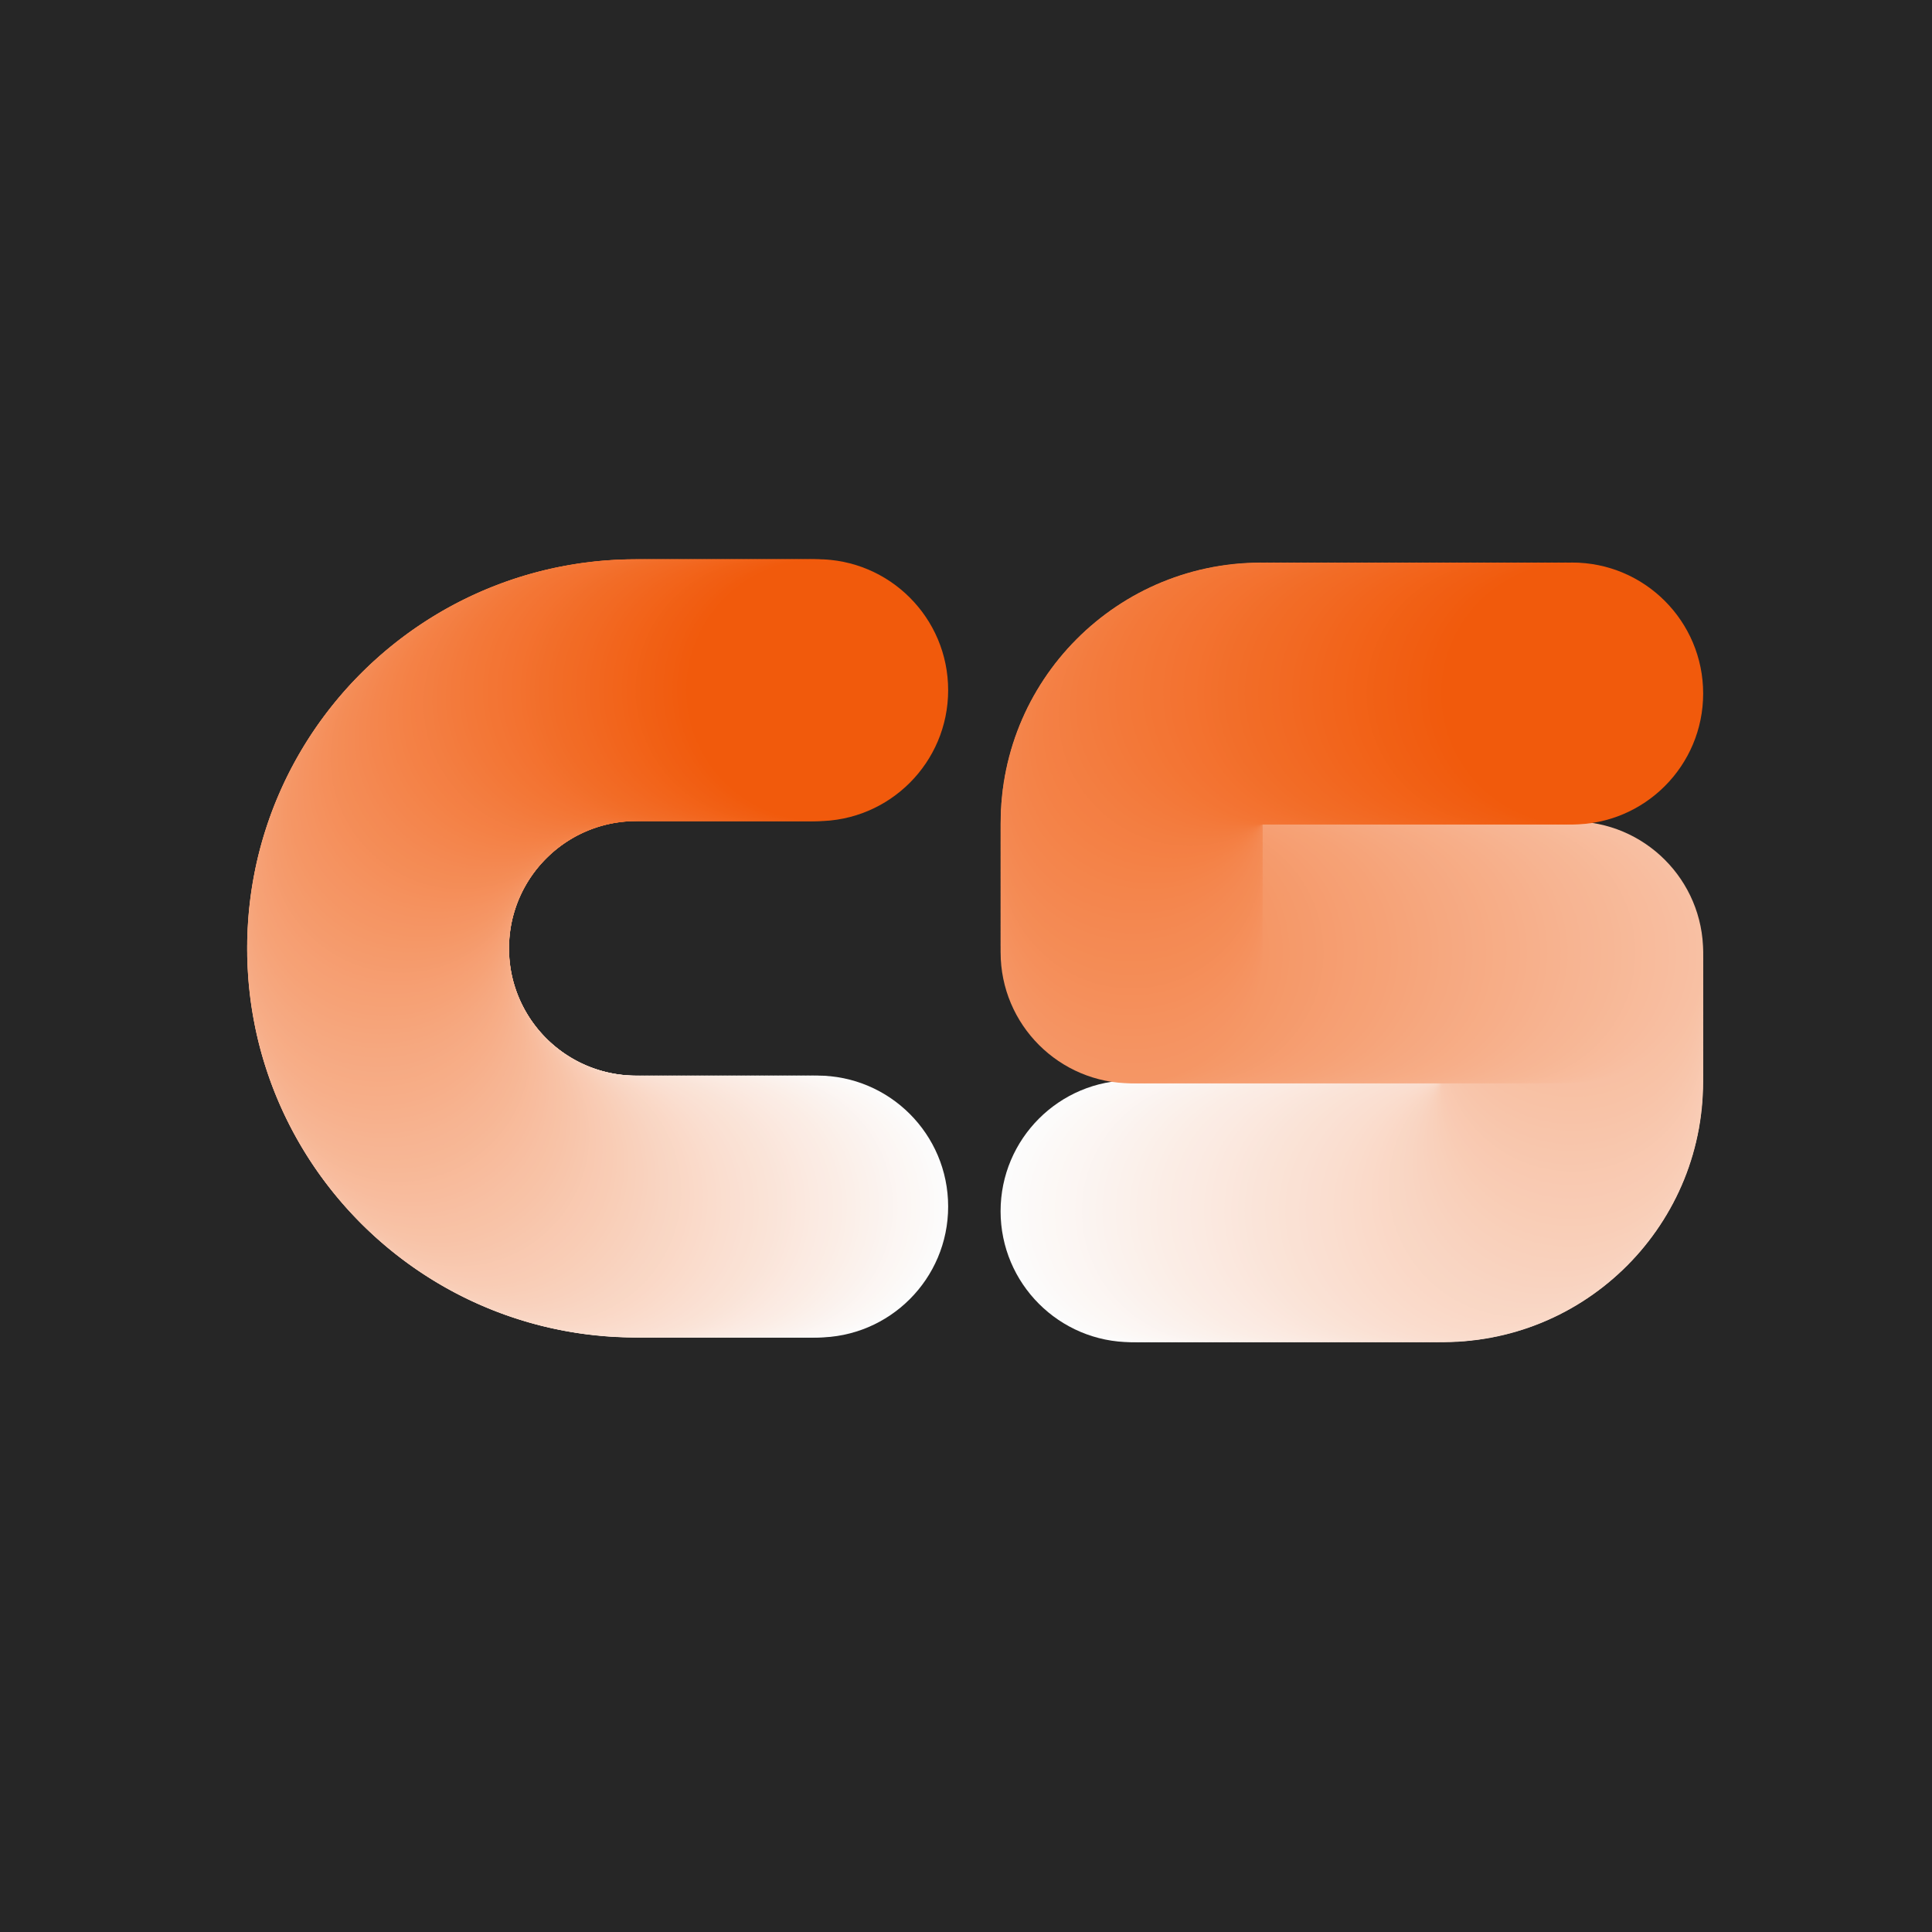 <svg xmlns="http://www.w3.org/2000/svg" viewBox="0 0 110 110"><path d="M0 0h110v110H0z" style="fill:#262626"/><g font-family="Brandmark Sans 3 Gradient" font-size="72" font-weight="400" style="line-height:1;font-variant-ligatures:normal;text-align:center" text-anchor="middle"><g aria-label="^C" transform="matrix(.878 0 0 .878 -53.773 -33.804)"><circle cx="114.237" cy="116.742" r="8.493" fill="#fcfcfc"/><circle cx="113.938" cy="116.742" r="8.493" fill="#fcfbfb"/><circle cx="113.64" cy="116.742" r="8.493" fill="#fcfbfa"/><circle cx="113.342" cy="116.742" r="8.493" fill="#fcfaf9"/><circle cx="113.043" cy="116.742" r="8.493" fill="#fcf9f8"/><circle cx="112.745" cy="116.742" r="8.493" fill="#fcf9f7"/><circle cx="112.447" cy="116.742" r="8.493" fill="#fcf8f6"/><circle cx="112.148" cy="116.742" r="8.493" fill="#fcf8f5"/><circle cx="111.85" cy="116.742" r="8.493" fill="#fcf7f4"/><circle cx="111.552" cy="116.742" r="8.493" fill="#fcf6f4"/><circle cx="111.254" cy="116.742" r="8.493" fill="#fcf6f3"/><circle cx="110.955" cy="116.742" r="8.493" fill="#fcf5f2"/><circle cx="110.657" cy="116.742" r="8.493" fill="#fbf4f1"/><circle cx="110.359" cy="116.742" r="8.493" fill="#fbf4f0"/><circle cx="110.06" cy="116.742" r="8.493" fill="#fbf3ef"/><circle cx="109.762" cy="116.742" r="8.493" fill="#fbf2ee"/><circle cx="109.464" cy="116.742" r="8.493" fill="#fbf2ed"/><circle cx="109.165" cy="116.742" r="8.493" fill="#fbf1ec"/><circle cx="108.867" cy="116.742" r="8.493" fill="#fbf1eb"/><circle cx="108.569" cy="116.742" r="8.493" fill="#fbf0ea"/><circle cx="108.27" cy="116.742" r="8.493" fill="#fbefe9"/><circle cx="107.972" cy="116.742" r="8.493" fill="#fbefe8"/><circle cx="107.674" cy="116.742" r="8.493" fill="#fbeee7"/><circle cx="107.376" cy="116.742" r="8.493" fill="#fbede6"/><circle cx="107.077" cy="116.742" r="8.493" fill="#fbede5"/><circle cx="106.779" cy="116.742" r="8.493" fill="#fbece4"/><circle cx="106.481" cy="116.742" r="8.493" fill="#fbebe4"/><circle cx="106.182" cy="116.742" r="8.493" fill="#fbebe3"/><circle cx="105.884" cy="116.742" r="8.493" fill="#fbeae2"/><circle cx="105.586" cy="116.742" r="8.493" fill="#fbeae1"/><circle cx="105.287" cy="116.742" r="8.493" fill="#fbe9e0"/><circle cx="104.989" cy="116.742" r="8.493" fill="#fbe8df"/><circle cx="104.691" cy="116.742" r="8.493" fill="#fbe8de"/><circle cx="104.392" cy="116.742" r="8.493" fill="#fbe7dd"/><circle cx="104.094" cy="116.742" r="8.493" fill="#fbe6dc"/><circle cx="103.796" cy="116.742" r="8.493" fill="#fae6db"/><circle cx="103.498" cy="116.742" r="8.493" fill="#fae5da"/><circle cx="103.199" cy="116.742" r="8.493" fill="#fae4d9"/><circle cx="102.901" cy="116.742" r="8.493" fill="#fae4d8"/><circle cx="102.603" cy="116.742" r="8.493" fill="#fae3d7"/><circle cx="102.294" cy="116.741" r="8.493" fill="#fae3d6"/><circle cx="101.981" cy="116.734" r="8.493" fill="#fae2d5"/><circle cx="101.669" cy="116.722" r="8.493" fill="#fae1d4"/><circle cx="101.359" cy="116.704" r="8.493" fill="#fae1d4"/><circle cx="101.051" cy="116.68" r="8.493" fill="#fae0d3"/><circle cx="100.744" cy="116.651" r="8.493" fill="#fadfd2"/><circle cx="100.438" cy="116.616" r="8.493" fill="#fadfd1"/><circle cx="100.135" cy="116.576" r="8.493" fill="#faded0"/><circle cx="99.833" cy="116.53" r="8.493" fill="#fadecf"/><circle cx="99.533" cy="116.479" r="8.493" fill="#faddce"/><circle cx="99.234" cy="116.423" r="8.493" fill="#fadccd"/><circle cx="98.938" cy="116.362" r="8.493" fill="#fadccc"/><circle cx="98.644" cy="116.295" r="8.493" fill="#fadbcb"/><circle cx="98.351" cy="116.223" r="8.493" fill="#fadaca"/><circle cx="98.061" cy="116.146" r="8.493" fill="#fadac9"/><circle cx="97.772" cy="116.064" r="8.493" fill="#fad9c8"/><circle cx="97.486" cy="115.977" r="8.493" fill="#fad8c7"/><circle cx="97.202" cy="115.885" r="8.493" fill="#fad8c6"/><circle cx="96.921" cy="115.788" r="8.493" fill="#f9d7c5"/><circle cx="96.641" cy="115.687" r="8.493" fill="#f9d7c4"/><circle cx="96.364" cy="115.58" r="8.493" fill="#f9d6c4"/><circle cx="96.089" cy="115.469" r="8.493" fill="#f9d5c3"/><circle cx="95.817" cy="115.353" r="8.493" fill="#f9d5c2"/><circle cx="95.547" cy="115.233" r="8.493" fill="#f9d4c1"/><circle cx="95.28" cy="115.107" r="8.493" fill="#f9d3c0"/><circle cx="95.015" cy="114.978" r="8.493" fill="#f9d3bf"/><circle cx="94.753" cy="114.844" r="8.493" fill="#f9d2be"/><circle cx="94.494" cy="114.705" r="8.493" fill="#f9d1bd"/><circle cx="94.237" cy="114.562" r="8.493" fill="#f9d1bc"/><circle cx="93.984" cy="114.415" r="8.493" fill="#f9d0bb"/><circle cx="93.733" cy="114.263" r="8.493" fill="#f9d0ba"/><circle cx="93.485" cy="114.107" r="8.493" fill="#f9cfb9"/><circle cx="93.24" cy="113.947" r="8.493" fill="#f9ceb8"/><circle cx="92.997" cy="113.783" r="8.493" fill="#f9ceb7"/><circle cx="92.758" cy="113.614" r="8.493" fill="#f9cdb6"/><circle cx="92.522" cy="113.442" r="8.493" fill="#f9ccb5"/><circle cx="92.29" cy="113.266" r="8.493" fill="#f9ccb4"/><circle cx="92.06" cy="113.085" r="8.493" fill="#f9cbb4"/><circle cx="91.833" cy="112.901" r="8.493" fill="#f9cab3"/><circle cx="91.61" cy="112.713" r="8.493" fill="#f9cab2"/><circle cx="91.391" cy="112.521" r="8.493" fill="#f9c9b1"/><circle cx="91.174" cy="112.326" r="8.493" fill="#f9c9b0"/><circle cx="90.961" cy="112.126" r="8.493" fill="#f8c8af"/><circle cx="90.752" cy="111.924" r="8.493" fill="#f8c7ae"/><circle cx="90.546" cy="111.717" r="8.493" fill="#f8c7ad"/><circle cx="90.344" cy="111.507" r="8.493" fill="#f8c6ac"/><circle cx="90.145" cy="111.294" r="8.493" fill="#f8c5ab"/><circle cx="89.95" cy="111.077" r="8.493" fill="#f8c5aa"/><circle cx="89.759" cy="110.856" r="8.493" fill="#f8c4a9"/><circle cx="89.572" cy="110.633" r="8.493" fill="#f8c3a8"/><circle cx="89.388" cy="110.406" r="8.493" fill="#f8c3a7"/><circle cx="89.209" cy="110.176" r="8.493" fill="#f8c2a6"/><circle cx="89.033" cy="109.942" r="8.493" fill="#f8c2a5"/><circle cx="88.861" cy="109.706" r="8.493" fill="#f8c1a4"/><circle cx="88.694" cy="109.466" r="8.493" fill="#f8c0a4"/><circle cx="88.53" cy="109.223" r="8.493" fill="#f8c0a3"/><circle cx="88.371" cy="108.978" r="8.493" fill="#f8bfa2"/><circle cx="88.216" cy="108.729" r="8.493" fill="#f8bea1"/><circle cx="88.065" cy="108.478" r="8.493" fill="#f8bea0"/><circle cx="87.918" cy="108.223" r="8.493" fill="#f8bd9f"/><circle cx="87.776" cy="107.966" r="8.493" fill="#f8bc9e"/><circle cx="87.638" cy="107.707" r="8.493" fill="#f8bc9d"/><circle cx="87.505" cy="107.444" r="8.493" fill="#f8bb9c"/><circle cx="87.376" cy="107.179" r="8.493" fill="#f8bb9b"/><circle cx="87.251" cy="106.911" r="8.493" fill="#f8ba9a"/><circle cx="87.132" cy="106.641" r="8.493" fill="#f7b999"/><circle cx="87.016" cy="106.368" r="8.493" fill="#f7b998"/><circle cx="86.906" cy="106.093" r="8.493" fill="#f7b897"/><circle cx="86.8" cy="105.816" r="8.493" fill="#f7b796"/><circle cx="86.7" cy="105.536" r="8.493" fill="#f7b795"/><circle cx="86.604" cy="105.254" r="8.493" fill="#f7b694"/><circle cx="86.513" cy="104.969" r="8.493" fill="#f7b594"/><circle cx="86.426" cy="104.683" r="8.493" fill="#f7b593"/><circle cx="86.345" cy="104.394" r="8.493" fill="#f7b492"/><circle cx="86.269" cy="104.103" r="8.493" fill="#f7b491"/><circle cx="86.198" cy="103.811" r="8.493" fill="#f7b390"/><circle cx="86.132" cy="103.516" r="8.493" fill="#f7b28f"/><circle cx="86.072" cy="103.219" r="8.493" fill="#f7b28e"/><circle cx="86.017" cy="102.921" r="8.493" fill="#f7b18d"/><circle cx="85.967" cy="102.62" r="8.493" fill="#f7b08c"/><circle cx="85.922" cy="102.318" r="8.493" fill="#f7b08b"/><circle cx="85.883" cy="102.014" r="8.493" fill="#f7af8a"/><circle cx="85.849" cy="101.709" r="8.493" fill="#f7ae89"/><circle cx="85.821" cy="101.401" r="8.493" fill="#f7ae88"/><circle cx="85.798" cy="101.092" r="8.493" fill="#f7ad87"/><circle cx="85.781" cy="100.782" r="8.493" fill="#f7ad86"/><circle cx="85.769" cy="100.47" r="8.493" fill="#f7ac85"/><circle cx="85.763" cy="100.157" r="8.493" fill="#f7ab84"/><circle cx="85.763" cy="99.843" r="8.493" fill="#f6ab84"/><circle cx="85.769" cy="99.53" r="8.493" fill="#f6aa83"/><circle cx="85.781" cy="99.218" r="8.493" fill="#f6a982"/><circle cx="85.798" cy="98.908" r="8.493" fill="#f6a981"/><circle cx="85.821" cy="98.599" r="8.493" fill="#f6a880"/><circle cx="85.849" cy="98.291" r="8.493" fill="#f6a87f"/><circle cx="85.883" cy="97.986" r="8.493" fill="#f6a77e"/><circle cx="85.922" cy="97.682" r="8.493" fill="#f6a67d"/><circle cx="85.967" cy="97.38" r="8.493" fill="#f6a67c"/><circle cx="86.017" cy="97.079" r="8.493" fill="#f6a57b"/><circle cx="86.072" cy="96.781" r="8.493" fill="#f6a47a"/><circle cx="86.132" cy="96.484" r="8.493" fill="#f6a479"/><circle cx="86.198" cy="96.189" r="8.493" fill="#f6a378"/><circle cx="86.269" cy="95.897" r="8.493" fill="#f6a277"/><circle cx="86.345" cy="95.606" r="8.493" fill="#f6a276"/><circle cx="86.426" cy="95.317" r="8.493" fill="#f6a175"/><circle cx="86.513" cy="95.031" r="8.493" fill="#f6a174"/><circle cx="86.604" cy="94.746" r="8.493" fill="#f6a074"/><circle cx="86.7" cy="94.464" r="8.493" fill="#f69f73"/><circle cx="86.8" cy="94.184" r="8.493" fill="#f69f72"/><circle cx="86.906" cy="93.907" r="8.493" fill="#f69e71"/><circle cx="87.016" cy="93.632" r="8.493" fill="#f69d70"/><circle cx="87.132" cy="93.359" r="8.493" fill="#f69d6f"/><circle cx="87.251" cy="93.089" r="8.493" fill="#f59c6e"/><circle cx="87.376" cy="92.821" r="8.493" fill="#f59b6d"/><circle cx="87.505" cy="92.556" r="8.493" fill="#f59b6c"/><circle cx="87.638" cy="92.293" r="8.493" fill="#f59a6b"/><circle cx="87.776" cy="92.034" r="8.493" fill="#f59a6a"/><circle cx="87.918" cy="91.777" r="8.493" fill="#f59969"/><circle cx="88.065" cy="91.522" r="8.493" fill="#f59868"/><circle cx="88.216" cy="91.271" r="8.493" fill="#f59867"/><circle cx="88.371" cy="91.022" r="8.493" fill="#f59766"/><circle cx="88.53" cy="90.777" r="8.493" fill="#f59665"/><circle cx="88.694" cy="90.534" r="8.493" fill="#f59664"/><circle cx="88.861" cy="90.294" r="8.493" fill="#f59564"/><circle cx="89.033" cy="90.058" r="8.493" fill="#f59463"/><circle cx="89.209" cy="89.824" r="8.493" fill="#f59462"/><circle cx="89.388" cy="89.594" r="8.493" fill="#f59361"/><circle cx="89.572" cy="89.367" r="8.493" fill="#f59360"/><circle cx="89.759" cy="89.144" r="8.493" fill="#f5925f"/><circle cx="89.95" cy="88.923" r="8.493" fill="#f5915e"/><circle cx="90.145" cy="88.706" r="8.493" fill="#f5915d"/><circle cx="90.344" cy="88.493" r="8.493" fill="#f5905c"/><circle cx="90.546" cy="88.283" r="8.493" fill="#f58f5b"/><circle cx="90.752" cy="88.076" r="8.493" fill="#f58f5a"/><circle cx="90.961" cy="87.874" r="8.493" fill="#f58e59"/><circle cx="91.174" cy="87.674" r="8.493" fill="#f48d58"/><circle cx="91.391" cy="87.479" r="8.493" fill="#f48d57"/><circle cx="91.61" cy="87.287" r="8.493" fill="#f48c56"/><circle cx="91.833" cy="87.099" r="8.493" fill="#f48c55"/><circle cx="92.06" cy="86.915" r="8.493" fill="#f48b54"/><circle cx="92.29" cy="86.734" r="8.493" fill="#f48a54"/><circle cx="92.522" cy="86.558" r="8.493" fill="#f48a53"/><circle cx="92.758" cy="86.386" r="8.493" fill="#f48952"/><circle cx="92.997" cy="86.217" r="8.493" fill="#f48851"/><circle cx="93.24" cy="86.053" r="8.493" fill="#f48850"/><circle cx="93.485" cy="85.893" r="8.493" fill="#f4874f"/><circle cx="93.733" cy="85.737" r="8.493" fill="#f4864e"/><circle cx="93.984" cy="85.585" r="8.493" fill="#f4864d"/><circle cx="94.237" cy="85.438" r="8.493" fill="#f4854c"/><circle cx="94.494" cy="85.295" r="8.493" fill="#f4854b"/><circle cx="94.753" cy="85.156" r="8.493" fill="#f4844a"/><circle cx="95.015" cy="85.022" r="8.493" fill="#f48349"/><circle cx="95.28" cy="84.893" r="8.493" fill="#f48348"/><circle cx="95.547" cy="84.767" r="8.493" fill="#f48247"/><circle cx="95.817" cy="84.647" r="8.493" fill="#f48146"/><circle cx="96.089" cy="84.531" r="8.493" fill="#f48145"/><circle cx="96.364" cy="84.42" r="8.493" fill="#f48044"/><circle cx="96.641" cy="84.313" r="8.493" fill="#f47f44"/><circle cx="96.921" cy="84.212" r="8.493" fill="#f47f43"/><circle cx="97.202" cy="84.115" r="8.493" fill="#f37e42"/><circle cx="97.486" cy="84.023" r="8.493" fill="#f37e41"/><circle cx="97.772" cy="83.936" r="8.493" fill="#f37d40"/><circle cx="98.061" cy="83.854" r="8.493" fill="#f37c3f"/><circle cx="98.351" cy="83.777" r="8.493" fill="#f37c3e"/><circle cx="98.644" cy="83.705" r="8.493" fill="#f37b3d"/><circle cx="98.938" cy="83.638" r="8.493" fill="#f37a3c"/><circle cx="99.234" cy="83.577" r="8.493" fill="#f37a3b"/><circle cx="99.533" cy="83.521" r="8.493" fill="#f3793a"/><circle cx="99.833" cy="83.47" r="8.493" fill="#f37839"/><circle cx="100.135" cy="83.424" r="8.493" fill="#f37838"/><circle cx="100.438" cy="83.384" r="8.493" fill="#f37737"/><circle cx="100.744" cy="83.349" r="8.493" fill="#f37736"/><circle cx="101.051" cy="83.32" r="8.493" fill="#f37635"/><circle cx="101.359" cy="83.296" r="8.493" fill="#f37534"/><circle cx="101.669" cy="83.278" r="8.493" fill="#f37534"/><circle cx="101.981" cy="83.266" r="8.493" fill="#f37433"/><circle cx="102.294" cy="83.259" r="8.493" fill="#f37332"/><circle cx="102.603" cy="83.258" r="8.493" fill="#f37331"/><circle cx="102.901" cy="83.258" r="8.493" fill="#f37230"/><circle cx="103.199" cy="83.258" r="8.493" fill="#f3722f"/><circle cx="103.498" cy="83.258" r="8.493" fill="#f3712e"/><circle cx="103.796" cy="83.258" r="8.493" fill="#f3702d"/><circle cx="104.094" cy="83.258" r="8.493" fill="#f2702c"/><circle cx="104.392" cy="83.258" r="8.493" fill="#f26f2b"/><circle cx="104.691" cy="83.258" r="8.493" fill="#f26e2a"/><circle cx="104.989" cy="83.258" r="8.493" fill="#f26e29"/><circle cx="105.287" cy="83.258" r="8.493" fill="#f26d28"/><circle cx="105.586" cy="83.258" r="8.493" fill="#f26c27"/><circle cx="105.884" cy="83.258" r="8.493" fill="#f26c26"/><circle cx="106.182" cy="83.258" r="8.493" fill="#f26b25"/><circle cx="106.481" cy="83.258" r="8.493" fill="#f26b24"/><circle cx="106.779" cy="83.258" r="8.493" fill="#f26a24"/><circle cx="107.077" cy="83.258" r="8.493" fill="#f26923"/><circle cx="107.376" cy="83.258" r="8.493" fill="#f26922"/><circle cx="107.674" cy="83.258" r="8.493" fill="#f26821"/><circle cx="107.972" cy="83.258" r="8.493" fill="#f26720"/><circle cx="108.27" cy="83.258" r="8.493" fill="#f2671f"/><circle cx="108.569" cy="83.258" r="8.493" fill="#f2661e"/><circle cx="108.867" cy="83.258" r="8.493" fill="#f2651d"/><circle cx="109.165" cy="83.258" r="8.493" fill="#f2651c"/><circle cx="109.464" cy="83.258" r="8.493" fill="#f2641b"/><circle cx="109.762" cy="83.258" r="8.493" fill="#f2641a"/><circle cx="110.06" cy="83.258" r="8.493" fill="#f26319"/><circle cx="110.359" cy="83.258" r="8.493" fill="#f26218"/><circle cx="110.657" cy="83.258" r="8.493" fill="#f26217"/><circle cx="110.955" cy="83.258" r="8.493" fill="#f16116"/><circle cx="111.254" cy="83.258" r="8.493" fill="#f16015"/><circle cx="111.552" cy="83.258" r="8.493" fill="#f16014"/><circle cx="111.85" cy="83.258" r="8.493" fill="#f15f14"/><circle cx="112.148" cy="83.258" r="8.493" fill="#f15e13"/><circle cx="112.447" cy="83.258" r="8.493" fill="#f15e12"/><circle cx="112.745" cy="83.258" r="8.493" fill="#f15d11"/><circle cx="113.043" cy="83.258" r="8.493" fill="#f15d10"/><circle cx="113.342" cy="83.258" r="8.493" fill="#f15c0f"/><circle cx="113.64" cy="83.258" r="8.493" fill="#f15b0e"/><circle cx="113.938" cy="83.258" r="8.493" fill="#f15b0d"/><circle cx="114.237" cy="83.258" r="8.493" fill="#f15a0c"/></g><g aria-label="^S" transform="matrix(.878 0 0 .878 -10.83 -33.576)"><circle cx="85.713" cy="116.786" r="8.493" fill="#fcfcfc"/><circle cx="86.153" cy="116.786" r="8.493" fill="#fcfbfb"/><circle cx="86.592" cy="116.786" r="8.493" fill="#fcfbfa"/><circle cx="87.032" cy="116.786" r="8.493" fill="#fcfaf9"/><circle cx="87.471" cy="116.786" r="8.493" fill="#fcf9f8"/><circle cx="87.911" cy="116.786" r="8.493" fill="#fcf9f7"/><circle cx="88.351" cy="116.786" r="8.493" fill="#fcf8f6"/><circle cx="88.79" cy="116.786" r="8.493" fill="#fcf8f5"/><circle cx="89.23" cy="116.786" r="8.493" fill="#fcf7f4"/><circle cx="89.669" cy="116.786" r="8.493" fill="#fcf6f4"/><circle cx="90.109" cy="116.786" r="8.493" fill="#fcf6f3"/><circle cx="90.548" cy="116.786" r="8.493" fill="#fcf5f2"/><circle cx="90.988" cy="116.786" r="8.493" fill="#fbf4f1"/><circle cx="91.428" cy="116.786" r="8.493" fill="#fbf4f0"/><circle cx="91.867" cy="116.786" r="8.493" fill="#fbf3ef"/><circle cx="92.307" cy="116.786" r="8.493" fill="#fbf2ee"/><circle cx="92.746" cy="116.786" r="8.493" fill="#fbf2ed"/><circle cx="93.186" cy="116.786" r="8.493" fill="#fbf1ec"/><circle cx="93.625" cy="116.786" r="8.493" fill="#fbf1eb"/><circle cx="94.065" cy="116.786" r="8.493" fill="#fbf0ea"/><circle cx="94.505" cy="116.786" r="8.493" fill="#fbefe9"/><circle cx="94.944" cy="116.786" r="8.493" fill="#fbefe8"/><circle cx="95.384" cy="116.786" r="8.493" fill="#fbeee7"/><circle cx="95.823" cy="116.786" r="8.493" fill="#fbede6"/><circle cx="96.263" cy="116.786" r="8.493" fill="#fbede5"/><circle cx="96.703" cy="116.786" r="8.493" fill="#fbece4"/><circle cx="97.142" cy="116.786" r="8.493" fill="#fbebe4"/><circle cx="97.582" cy="116.786" r="8.493" fill="#fbebe3"/><circle cx="98.021" cy="116.786" r="8.493" fill="#fbeae2"/><circle cx="98.461" cy="116.786" r="8.493" fill="#fbeae1"/><circle cx="98.9" cy="116.786" r="8.493" fill="#fbe9e0"/><circle cx="99.34" cy="116.786" r="8.493" fill="#fbe8df"/><circle cx="99.78" cy="116.786" r="8.493" fill="#fbe8de"/><circle cx="100.219" cy="116.786" r="8.493" fill="#fbe7dd"/><circle cx="100.659" cy="116.786" r="8.493" fill="#fbe6dc"/><circle cx="101.098" cy="116.786" r="8.493" fill="#fae6db"/><circle cx="101.538" cy="116.786" r="8.493" fill="#fae5da"/><circle cx="101.977" cy="116.786" r="8.493" fill="#fae4d9"/><circle cx="102.417" cy="116.786" r="8.493" fill="#fae4d8"/><circle cx="102.857" cy="116.786" r="8.493" fill="#fae3d7"/><circle cx="103.296" cy="116.786" r="8.493" fill="#fae3d6"/><circle cx="103.736" cy="116.786" r="8.493" fill="#fae2d5"/><circle cx="104.175" cy="116.786" r="8.493" fill="#fae1d4"/><circle cx="104.615" cy="116.786" r="8.493" fill="#fae1d4"/><circle cx="105.055" cy="116.786" r="8.493" fill="#fae0d3"/><circle cx="105.494" cy="116.786" r="8.493" fill="#fadfd2"/><circle cx="105.936" cy="116.785" r="8.493" fill="#fadfd1"/><circle cx="106.396" cy="116.771" r="8.493" fill="#faded0"/><circle cx="106.849" cy="116.732" r="8.493" fill="#fadecf"/><circle cx="107.296" cy="116.669" r="8.493" fill="#faddce"/><circle cx="107.734" cy="116.583" r="8.493" fill="#fadccd"/><circle cx="108.164" cy="116.475" r="8.493" fill="#fadccc"/><circle cx="108.585" cy="116.345" r="8.493" fill="#fadbcb"/><circle cx="108.996" cy="116.194" r="8.493" fill="#fadaca"/><circle cx="109.397" cy="116.022" r="8.493" fill="#fadac9"/><circle cx="109.786" cy="115.831" r="8.493" fill="#fad9c8"/><circle cx="110.164" cy="115.62" r="8.493" fill="#fad8c7"/><circle cx="110.53" cy="115.39" r="8.493" fill="#fad8c6"/><circle cx="110.883" cy="115.143" r="8.493" fill="#f9d7c5"/><circle cx="111.222" cy="114.878" r="8.493" fill="#f9d7c4"/><circle cx="111.547" cy="114.597" r="8.493" fill="#f9d6c4"/><circle cx="111.857" cy="114.299" r="8.493" fill="#f9d5c3"/><circle cx="112.151" cy="113.987" r="8.493" fill="#f9d5c2"/><circle cx="112.43" cy="113.659" r="8.493" fill="#f9d4c1"/><circle cx="112.691" cy="113.317" r="8.493" fill="#f9d3c0"/><circle cx="112.935" cy="112.962" r="8.493" fill="#f9d3bf"/><circle cx="113.161" cy="112.594" r="8.493" fill="#f9d2be"/><circle cx="113.369" cy="112.214" r="8.493" fill="#f9d1bd"/><circle cx="113.557" cy="111.822" r="8.493" fill="#f9d1bc"/><circle cx="113.725" cy="111.42" r="8.493" fill="#f9d0bb"/><circle cx="113.872" cy="111.007" r="8.493" fill="#f9d0ba"/><circle cx="113.998" cy="110.584" r="8.493" fill="#f9cfb9"/><circle cx="114.102" cy="110.152" r="8.493" fill="#f9ceb8"/><circle cx="114.184" cy="109.713" r="8.493" fill="#f9ceb7"/><circle cx="114.242" cy="109.265" r="8.493" fill="#f9cdb6"/><circle cx="114.277" cy="108.81" r="8.493" fill="#f9ccb5"/><circle cx="114.287" cy="108.351" r="8.493" fill="#f9ccb4"/><circle cx="114.287" cy="107.912" r="8.493" fill="#f9cbb4"/><circle cx="114.287" cy="107.472" r="8.493" fill="#f9cab3"/><circle cx="114.287" cy="107.033" r="8.493" fill="#f9cab2"/><circle cx="114.287" cy="106.593" r="8.493" fill="#f9c9b1"/><circle cx="114.287" cy="106.153" r="8.493" fill="#f9c9b0"/><circle cx="114.287" cy="105.714" r="8.493" fill="#f8c8af"/><circle cx="114.287" cy="105.274" r="8.493" fill="#f8c7ae"/><circle cx="114.287" cy="104.835" r="8.493" fill="#f8c7ad"/><circle cx="114.287" cy="104.395" r="8.493" fill="#f8c6ac"/><circle cx="114.287" cy="103.956" r="8.493" fill="#f8c5ab"/><circle cx="114.287" cy="103.516" r="8.493" fill="#f8c5aa"/><circle cx="114.287" cy="103.076" r="8.493" fill="#f8c4a9"/><circle cx="114.287" cy="102.637" r="8.493" fill="#f8c3a8"/><circle cx="114.287" cy="102.197" r="8.493" fill="#f8c3a7"/><circle cx="114.287" cy="101.758" r="8.493" fill="#f8c2a6"/><circle cx="114.287" cy="101.318" r="8.493" fill="#f8c2a5"/><circle cx="114.287" cy="100.879" r="8.493" fill="#f8c1a4"/><circle cx="114.287" cy="100.439" r="8.493" fill="#f8c0a4"/><circle cx="114.287" cy="99.999" r="8.493" fill="#f8c0a3"/><circle cx="113.848" cy="99.999" r="8.493" fill="#f8bfa2"/><circle cx="113.408" cy="99.999" r="8.493" fill="#f8bea1"/><circle cx="112.969" cy="99.999" r="8.493" fill="#f8bea0"/><circle cx="112.529" cy="99.999" r="8.493" fill="#f8bd9f"/><circle cx="112.089" cy="99.999" r="8.493" fill="#f8bc9e"/><circle cx="111.65" cy="99.999" r="8.493" fill="#f8bc9d"/><circle cx="111.21" cy="99.999" r="8.493" fill="#f8bb9c"/><circle cx="110.771" cy="99.999" r="8.493" fill="#f8bb9b"/><circle cx="110.331" cy="99.999" r="8.493" fill="#f8ba9a"/><circle cx="109.891" cy="99.999" r="8.493" fill="#f7b999"/><circle cx="109.452" cy="99.999" r="8.493" fill="#f7b998"/><circle cx="109.012" cy="99.999" r="8.493" fill="#f7b897"/><circle cx="108.573" cy="99.999" r="8.493" fill="#f7b796"/><circle cx="108.133" cy="99.999" r="8.493" fill="#f7b795"/><circle cx="107.694" cy="99.999" r="8.493" fill="#f7b694"/><circle cx="107.254" cy="99.999" r="8.493" fill="#f7b594"/><circle cx="106.814" cy="99.999" r="8.493" fill="#f7b593"/><circle cx="106.375" cy="99.999" r="8.493" fill="#f7b492"/><circle cx="105.935" cy="99.999" r="8.493" fill="#f7b491"/><circle cx="105.496" cy="99.999" r="8.493" fill="#f7b390"/><circle cx="105.056" cy="99.999" r="8.493" fill="#f7b28f"/><circle cx="104.617" cy="99.999" r="8.493" fill="#f7b28e"/><circle cx="104.177" cy="99.999" r="8.493" fill="#f7b18d"/><circle cx="103.737" cy="99.999" r="8.493" fill="#f7b08c"/><circle cx="103.298" cy="99.999" r="8.493" fill="#f7b08b"/><circle cx="102.858" cy="99.999" r="8.493" fill="#f7af8a"/><circle cx="102.419" cy="99.999" r="8.493" fill="#f7ae89"/><circle cx="101.979" cy="99.999" r="8.493" fill="#f7ae88"/><circle cx="101.539" cy="99.999" r="8.493" fill="#f7ad87"/><circle cx="101.1" cy="99.999" r="8.493" fill="#f7ad86"/><circle cx="100.66" cy="99.999" r="8.493" fill="#f7ac85"/><circle cx="100.221" cy="99.999" r="8.493" fill="#f7ab84"/><circle cx="99.781" cy="99.999" r="8.493" fill="#f6ab84"/><circle cx="99.342" cy="99.999" r="8.493" fill="#f6aa83"/><circle cx="98.902" cy="99.999" r="8.493" fill="#f6a982"/><circle cx="98.462" cy="99.999" r="8.493" fill="#f6a981"/><circle cx="98.023" cy="99.999" r="8.493" fill="#f6a880"/><circle cx="97.583" cy="99.999" r="8.493" fill="#f6a87f"/><circle cx="97.144" cy="99.999" r="8.493" fill="#f6a77e"/><circle cx="96.704" cy="99.999" r="8.493" fill="#f6a67d"/><circle cx="96.265" cy="99.999" r="8.493" fill="#f6a67c"/><circle cx="95.825" cy="99.999" r="8.493" fill="#f6a57b"/><circle cx="95.385" cy="99.999" r="8.493" fill="#f6a47a"/><circle cx="94.946" cy="99.999" r="8.493" fill="#f6a479"/><circle cx="94.506" cy="99.999" r="8.493" fill="#f6a378"/><circle cx="94.067" cy="99.999" r="8.493" fill="#f6a277"/><circle cx="93.627" cy="99.999" r="8.493" fill="#f6a276"/><circle cx="93.188" cy="99.999" r="8.493" fill="#f6a175"/><circle cx="92.748" cy="99.999" r="8.493" fill="#f6a174"/><circle cx="92.308" cy="99.999" r="8.493" fill="#f6a074"/><circle cx="91.869" cy="99.999" r="8.493" fill="#f69f73"/><circle cx="91.429" cy="99.999" r="8.493" fill="#f69f72"/><circle cx="90.99" cy="99.999" r="8.493" fill="#f69e71"/><circle cx="90.55" cy="99.999" r="8.493" fill="#f69d70"/><circle cx="90.11" cy="99.999" r="8.493" fill="#f69d6f"/><circle cx="89.671" cy="99.999" r="8.493" fill="#f59c6e"/><circle cx="89.231" cy="99.999" r="8.493" fill="#f59b6d"/><circle cx="88.792" cy="99.999" r="8.493" fill="#f59b6c"/><circle cx="88.352" cy="99.999" r="8.493" fill="#f59a6b"/><circle cx="87.913" cy="99.999" r="8.493" fill="#f59a6a"/><circle cx="87.473" cy="99.999" r="8.493" fill="#f59969"/><circle cx="87.033" cy="99.999" r="8.493" fill="#f59868"/><circle cx="86.594" cy="99.999" r="8.493" fill="#f59867"/><circle cx="86.154" cy="99.999" r="8.493" fill="#f59766"/><circle cx="85.715" cy="99.999" r="8.493" fill="#f59665"/><circle cx="85.713" cy="99.561" r="8.493" fill="#f59664"/><circle cx="85.713" cy="99.121" r="8.493" fill="#f59564"/><circle cx="85.713" cy="98.682" r="8.493" fill="#f59463"/><circle cx="85.713" cy="98.242" r="8.493" fill="#f59462"/><circle cx="85.713" cy="97.803" r="8.493" fill="#f59361"/><circle cx="85.713" cy="97.363" r="8.493" fill="#f59360"/><circle cx="85.713" cy="96.924" r="8.493" fill="#f5925f"/><circle cx="85.713" cy="96.484" r="8.493" fill="#f5915e"/><circle cx="85.713" cy="96.044" r="8.493" fill="#f5915d"/><circle cx="85.713" cy="95.605" r="8.493" fill="#f5905c"/><circle cx="85.713" cy="95.165" r="8.493" fill="#f58f5b"/><circle cx="85.713" cy="94.726" r="8.493" fill="#f58f5a"/><circle cx="85.713" cy="94.286" r="8.493" fill="#f58e59"/><circle cx="85.713" cy="93.847" r="8.493" fill="#f48d58"/><circle cx="85.713" cy="93.407" r="8.493" fill="#f48d57"/><circle cx="85.713" cy="92.967" r="8.493" fill="#f48c56"/><circle cx="85.713" cy="92.528" r="8.493" fill="#f48c55"/><circle cx="85.713" cy="92.088" r="8.493" fill="#f48b54"/><circle cx="85.713" cy="91.649" r="8.493" fill="#f48a54"/><circle cx="85.723" cy="91.19" r="8.493" fill="#f48a53"/><circle cx="85.758" cy="90.735" r="8.493" fill="#f48952"/><circle cx="85.816" cy="90.287" r="8.493" fill="#f48851"/><circle cx="85.898" cy="89.848" r="8.493" fill="#f48850"/><circle cx="86.002" cy="89.416" r="8.493" fill="#f4874f"/><circle cx="86.128" cy="88.993" r="8.493" fill="#f4864e"/><circle cx="86.275" cy="88.58" r="8.493" fill="#f4864d"/><circle cx="86.443" cy="88.178" r="8.493" fill="#f4854c"/><circle cx="86.631" cy="87.786" r="8.493" fill="#f4854b"/><circle cx="86.839" cy="87.406" r="8.493" fill="#f4844a"/><circle cx="87.065" cy="87.038" r="8.493" fill="#f48349"/><circle cx="87.309" cy="86.683" r="8.493" fill="#f48348"/><circle cx="87.57" cy="86.341" r="8.493" fill="#f48247"/><circle cx="87.849" cy="86.013" r="8.493" fill="#f48146"/><circle cx="88.143" cy="85.701" r="8.493" fill="#f48145"/><circle cx="88.453" cy="85.403" r="8.493" fill="#f48044"/><circle cx="88.778" cy="85.122" r="8.493" fill="#f47f44"/><circle cx="89.117" cy="84.857" r="8.493" fill="#f47f43"/><circle cx="89.47" cy="84.61" r="8.493" fill="#f37e42"/><circle cx="89.836" cy="84.38" r="8.493" fill="#f37e41"/><circle cx="90.214" cy="84.169" r="8.493" fill="#f37d40"/><circle cx="90.603" cy="83.978" r="8.493" fill="#f37c3f"/><circle cx="91.004" cy="83.806" r="8.493" fill="#f37c3e"/><circle cx="91.415" cy="83.655" r="8.493" fill="#f37b3d"/><circle cx="91.836" cy="83.525" r="8.493" fill="#f37a3c"/><circle cx="92.266" cy="83.417" r="8.493" fill="#f37a3b"/><circle cx="92.704" cy="83.331" r="8.493" fill="#f3793a"/><circle cx="93.151" cy="83.268" r="8.493" fill="#f37839"/><circle cx="93.604" cy="83.229" r="8.493" fill="#f37838"/><circle cx="94.064" cy="83.215" r="8.493" fill="#f37737"/><circle cx="94.506" cy="83.214" r="8.493" fill="#f37736"/><circle cx="94.945" cy="83.214" r="8.493" fill="#f37635"/><circle cx="95.385" cy="83.214" r="8.493" fill="#f37534"/><circle cx="95.825" cy="83.214" r="8.493" fill="#f37534"/><circle cx="96.264" cy="83.214" r="8.493" fill="#f37433"/><circle cx="96.704" cy="83.214" r="8.493" fill="#f37332"/><circle cx="97.143" cy="83.214" r="8.493" fill="#f37331"/><circle cx="97.583" cy="83.214" r="8.493" fill="#f37230"/><circle cx="98.023" cy="83.214" r="8.493" fill="#f3722f"/><circle cx="98.462" cy="83.214" r="8.493" fill="#f3712e"/><circle cx="98.902" cy="83.214" r="8.493" fill="#f3702d"/><circle cx="99.341" cy="83.214" r="8.493" fill="#f2702c"/><circle cx="99.781" cy="83.214" r="8.493" fill="#f26f2b"/><circle cx="100.22" cy="83.214" r="8.493" fill="#f26e2a"/><circle cx="100.66" cy="83.214" r="8.493" fill="#f26e29"/><circle cx="101.1" cy="83.214" r="8.493" fill="#f26d28"/><circle cx="101.539" cy="83.214" r="8.493" fill="#f26c27"/><circle cx="101.979" cy="83.214" r="8.493" fill="#f26c26"/><circle cx="102.418" cy="83.214" r="8.493" fill="#f26b25"/><circle cx="102.858" cy="83.214" r="8.493" fill="#f26b24"/><circle cx="103.297" cy="83.214" r="8.493" fill="#f26a24"/><circle cx="103.737" cy="83.214" r="8.493" fill="#f26923"/><circle cx="104.177" cy="83.214" r="8.493" fill="#f26922"/><circle cx="104.616" cy="83.214" r="8.493" fill="#f26821"/><circle cx="105.056" cy="83.214" r="8.493" fill="#f26720"/><circle cx="105.495" cy="83.214" r="8.493" fill="#f2671f"/><circle cx="105.935" cy="83.214" r="8.493" fill="#f2661e"/><circle cx="106.375" cy="83.214" r="8.493" fill="#f2651d"/><circle cx="106.814" cy="83.214" r="8.493" fill="#f2651c"/><circle cx="107.254" cy="83.214" r="8.493" fill="#f2641b"/><circle cx="107.693" cy="83.214" r="8.493" fill="#f2641a"/><circle cx="108.133" cy="83.214" r="8.493" fill="#f26319"/><circle cx="108.572" cy="83.214" r="8.493" fill="#f26218"/><circle cx="109.012" cy="83.214" r="8.493" fill="#f26217"/><circle cx="109.452" cy="83.214" r="8.493" fill="#f16116"/><circle cx="109.891" cy="83.214" r="8.493" fill="#f16015"/><circle cx="110.331" cy="83.214" r="8.493" fill="#f16014"/><circle cx="110.77" cy="83.214" r="8.493" fill="#f15f14"/><circle cx="111.21" cy="83.214" r="8.493" fill="#f15e13"/><circle cx="111.649" cy="83.214" r="8.493" fill="#f15e12"/><circle cx="112.089" cy="83.214" r="8.493" fill="#f15d11"/><circle cx="112.529" cy="83.214" r="8.493" fill="#f15d10"/><circle cx="112.968" cy="83.214" r="8.493" fill="#f15c0f"/><circle cx="113.408" cy="83.214" r="8.493" fill="#f15b0e"/><circle cx="113.847" cy="83.214" r="8.493" fill="#f15b0d"/><circle cx="114.287" cy="83.214" r="8.493" fill="#f15a0c"/></g></g></svg>